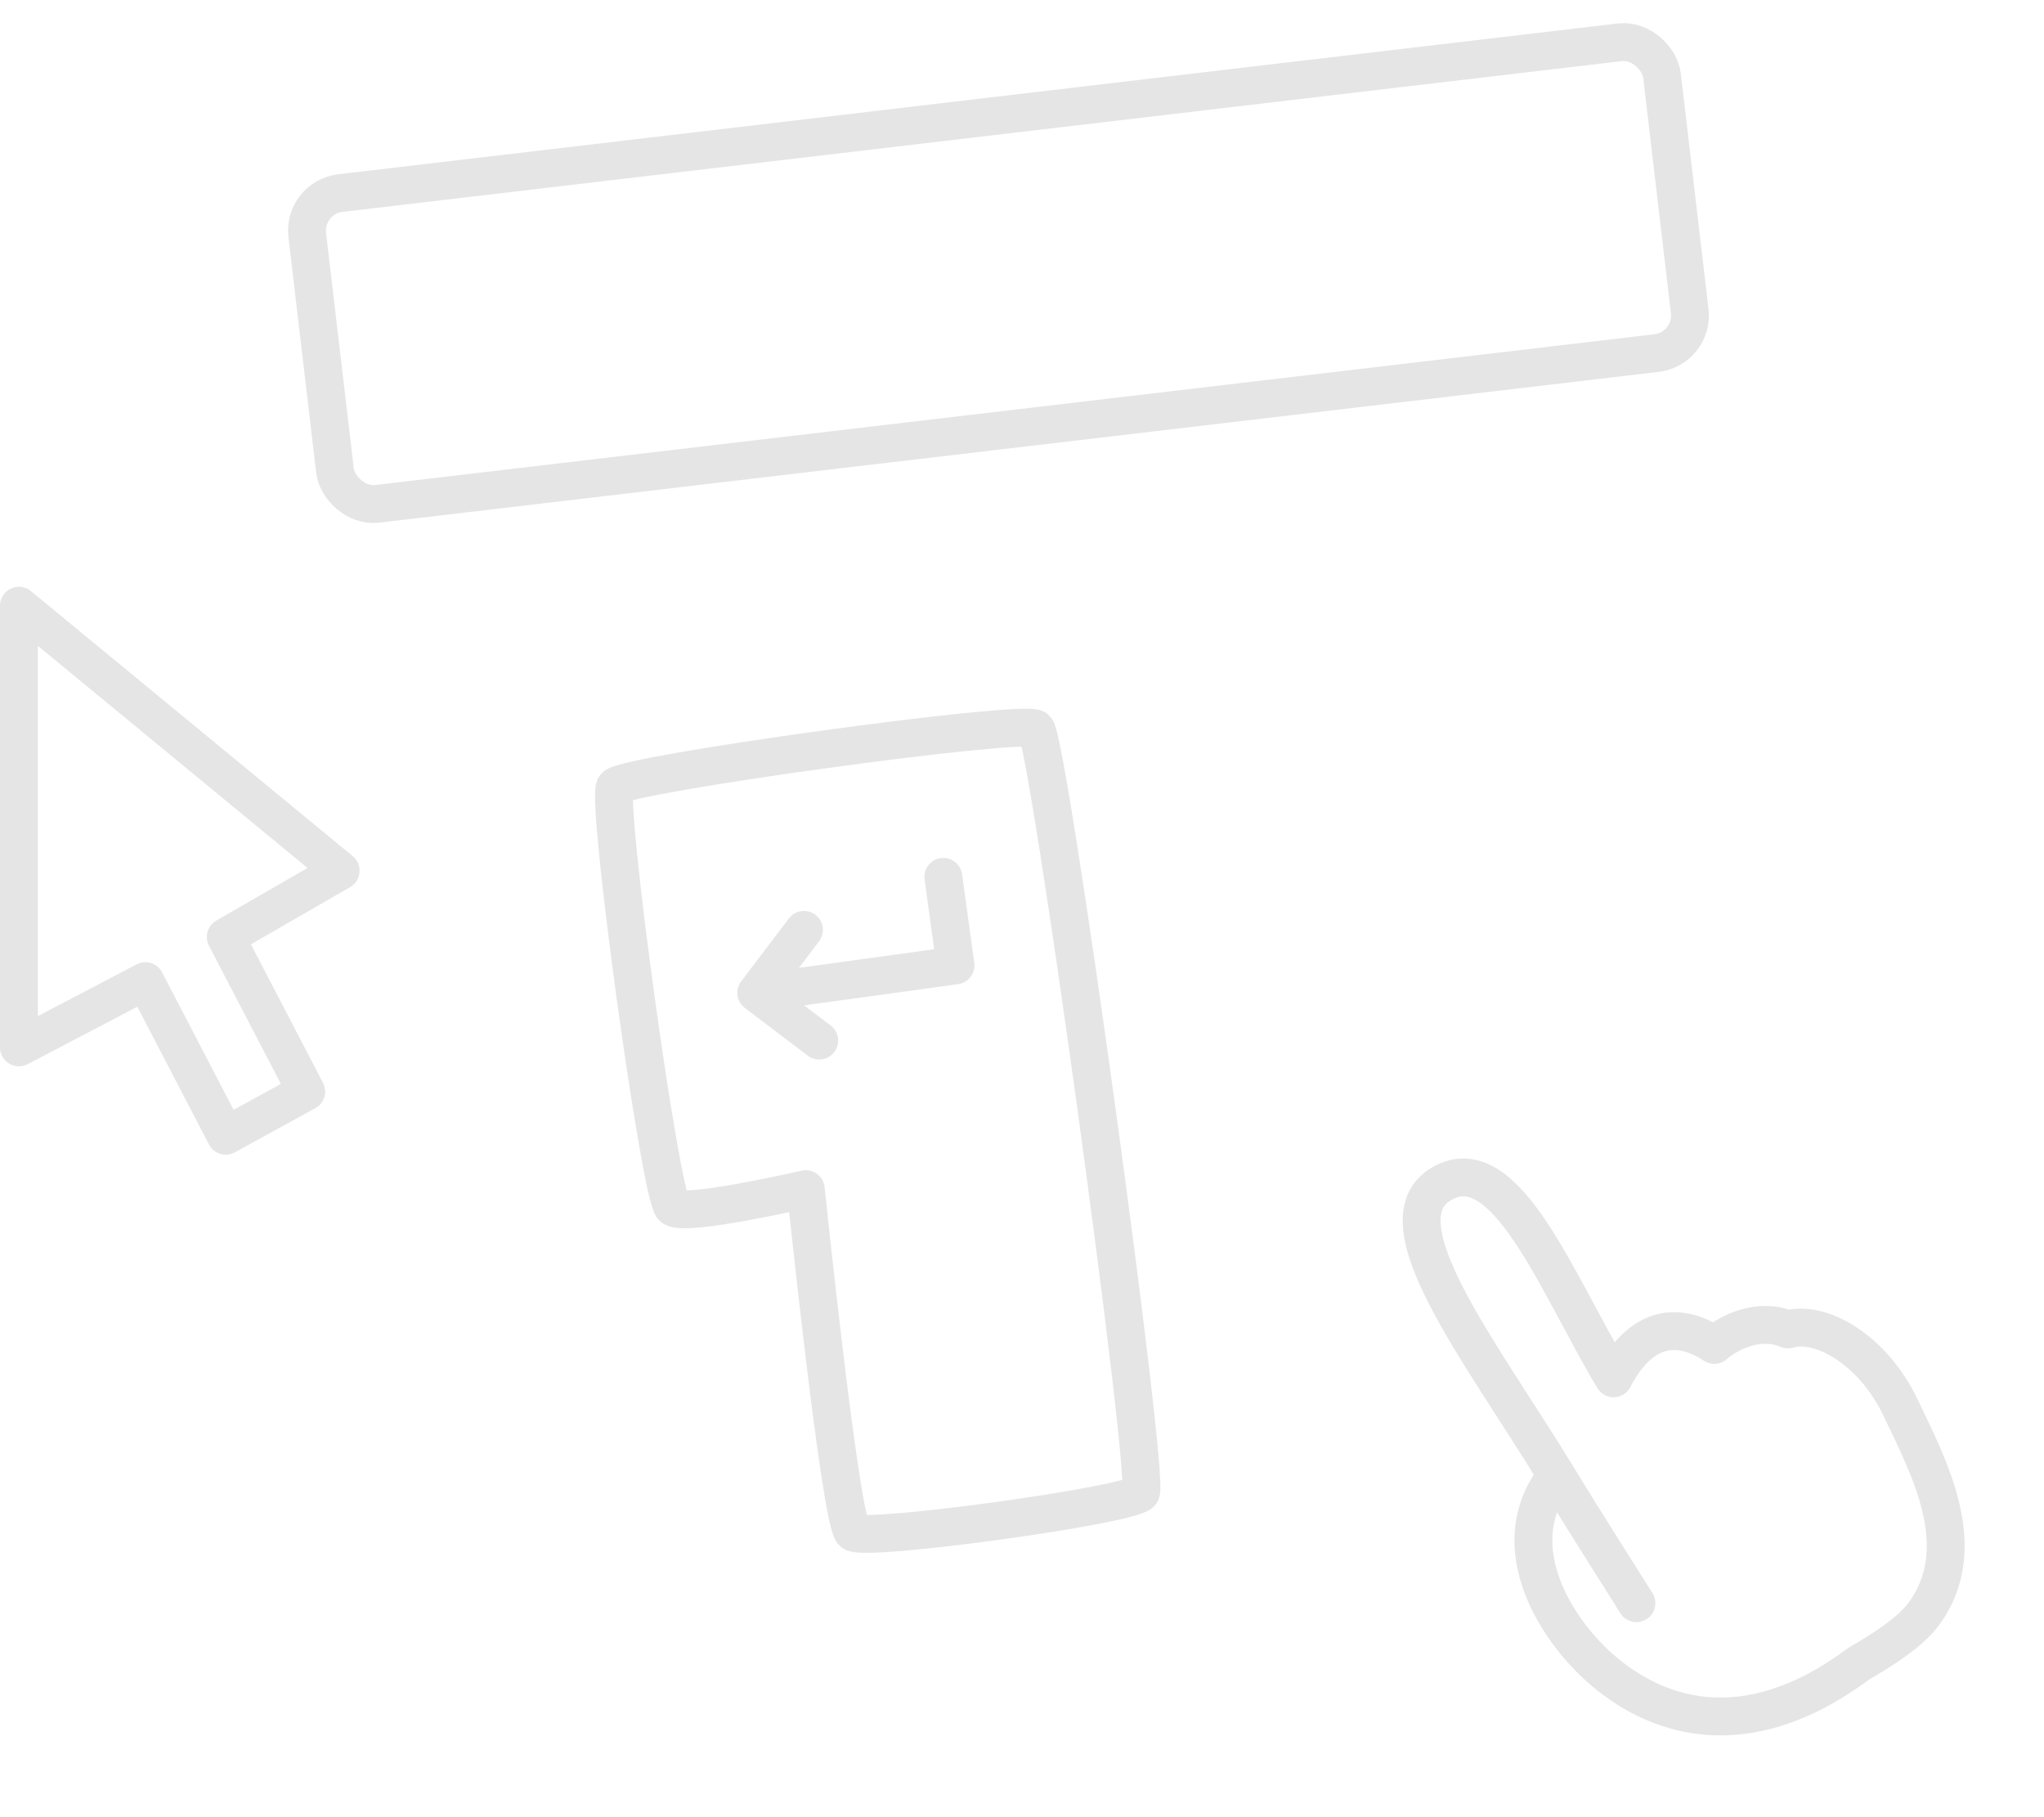 <svg width="108" height="96" viewBox="0 0 108 96" fill="none" xmlns="http://www.w3.org/2000/svg">
<path d="M86.465 84.695C85.419 83.019 83.858 80.593 82.246 77.95M82.246 77.95C79.43 81.459 82.004 85.878 84.558 88.134C87.275 90.535 92.044 92.516 98.257 87.857C99.381 87.222 100.913 86.247 101.62 85.3C104.248 81.783 101.899 77.472 100.419 74.361C98.939 71.25 96.129 69.716 94.47 70.234C93.022 69.602 91.395 70.329 90.581 71.052C87.887 69.294 86.174 71.03 85.258 72.816C82.249 67.792 79.568 60.616 76.205 62.516C72.751 64.467 78.262 71.413 82.246 77.95Z" stroke="#E5E5E5" stroke-width="2" stroke-linecap="round" stroke-linejoin="round"/>
<path d="M1 32V55.333L7.679 51.833L11.929 60L16.179 57.667L11.929 49.5L18 46L1 32Z" stroke="#E5E5E5" stroke-width="2" stroke-linejoin="round"/>
<path d="M32.499 41.557C31.995 42.222 34.892 63.28 35.557 63.784C36.222 64.289 42.576 62.819 42.576 62.819C42.576 62.819 44.405 80.447 45.071 80.951C45.736 81.456 59.774 79.525 60.279 78.859C60.783 78.194 55.392 39.004 54.727 38.499C54.061 37.995 33.004 40.892 32.499 41.557Z" stroke="#E5E5E5" stroke-width="2" stroke-linejoin="round"/>
<path d="M49.843 46.323L50.486 51.002L39.958 52.451M39.958 52.451L42.48 49.124M39.958 52.451L43.285 54.973" stroke="#E5E5E5" stroke-width="2" stroke-linecap="round" stroke-linejoin="round"/>
<rect x="16" y="10.434" width="72.075" height="16.532" rx="2" transform="rotate(-6.72 16 10.434)" stroke="#E5E5E5" stroke-width="2"/>
</svg>
